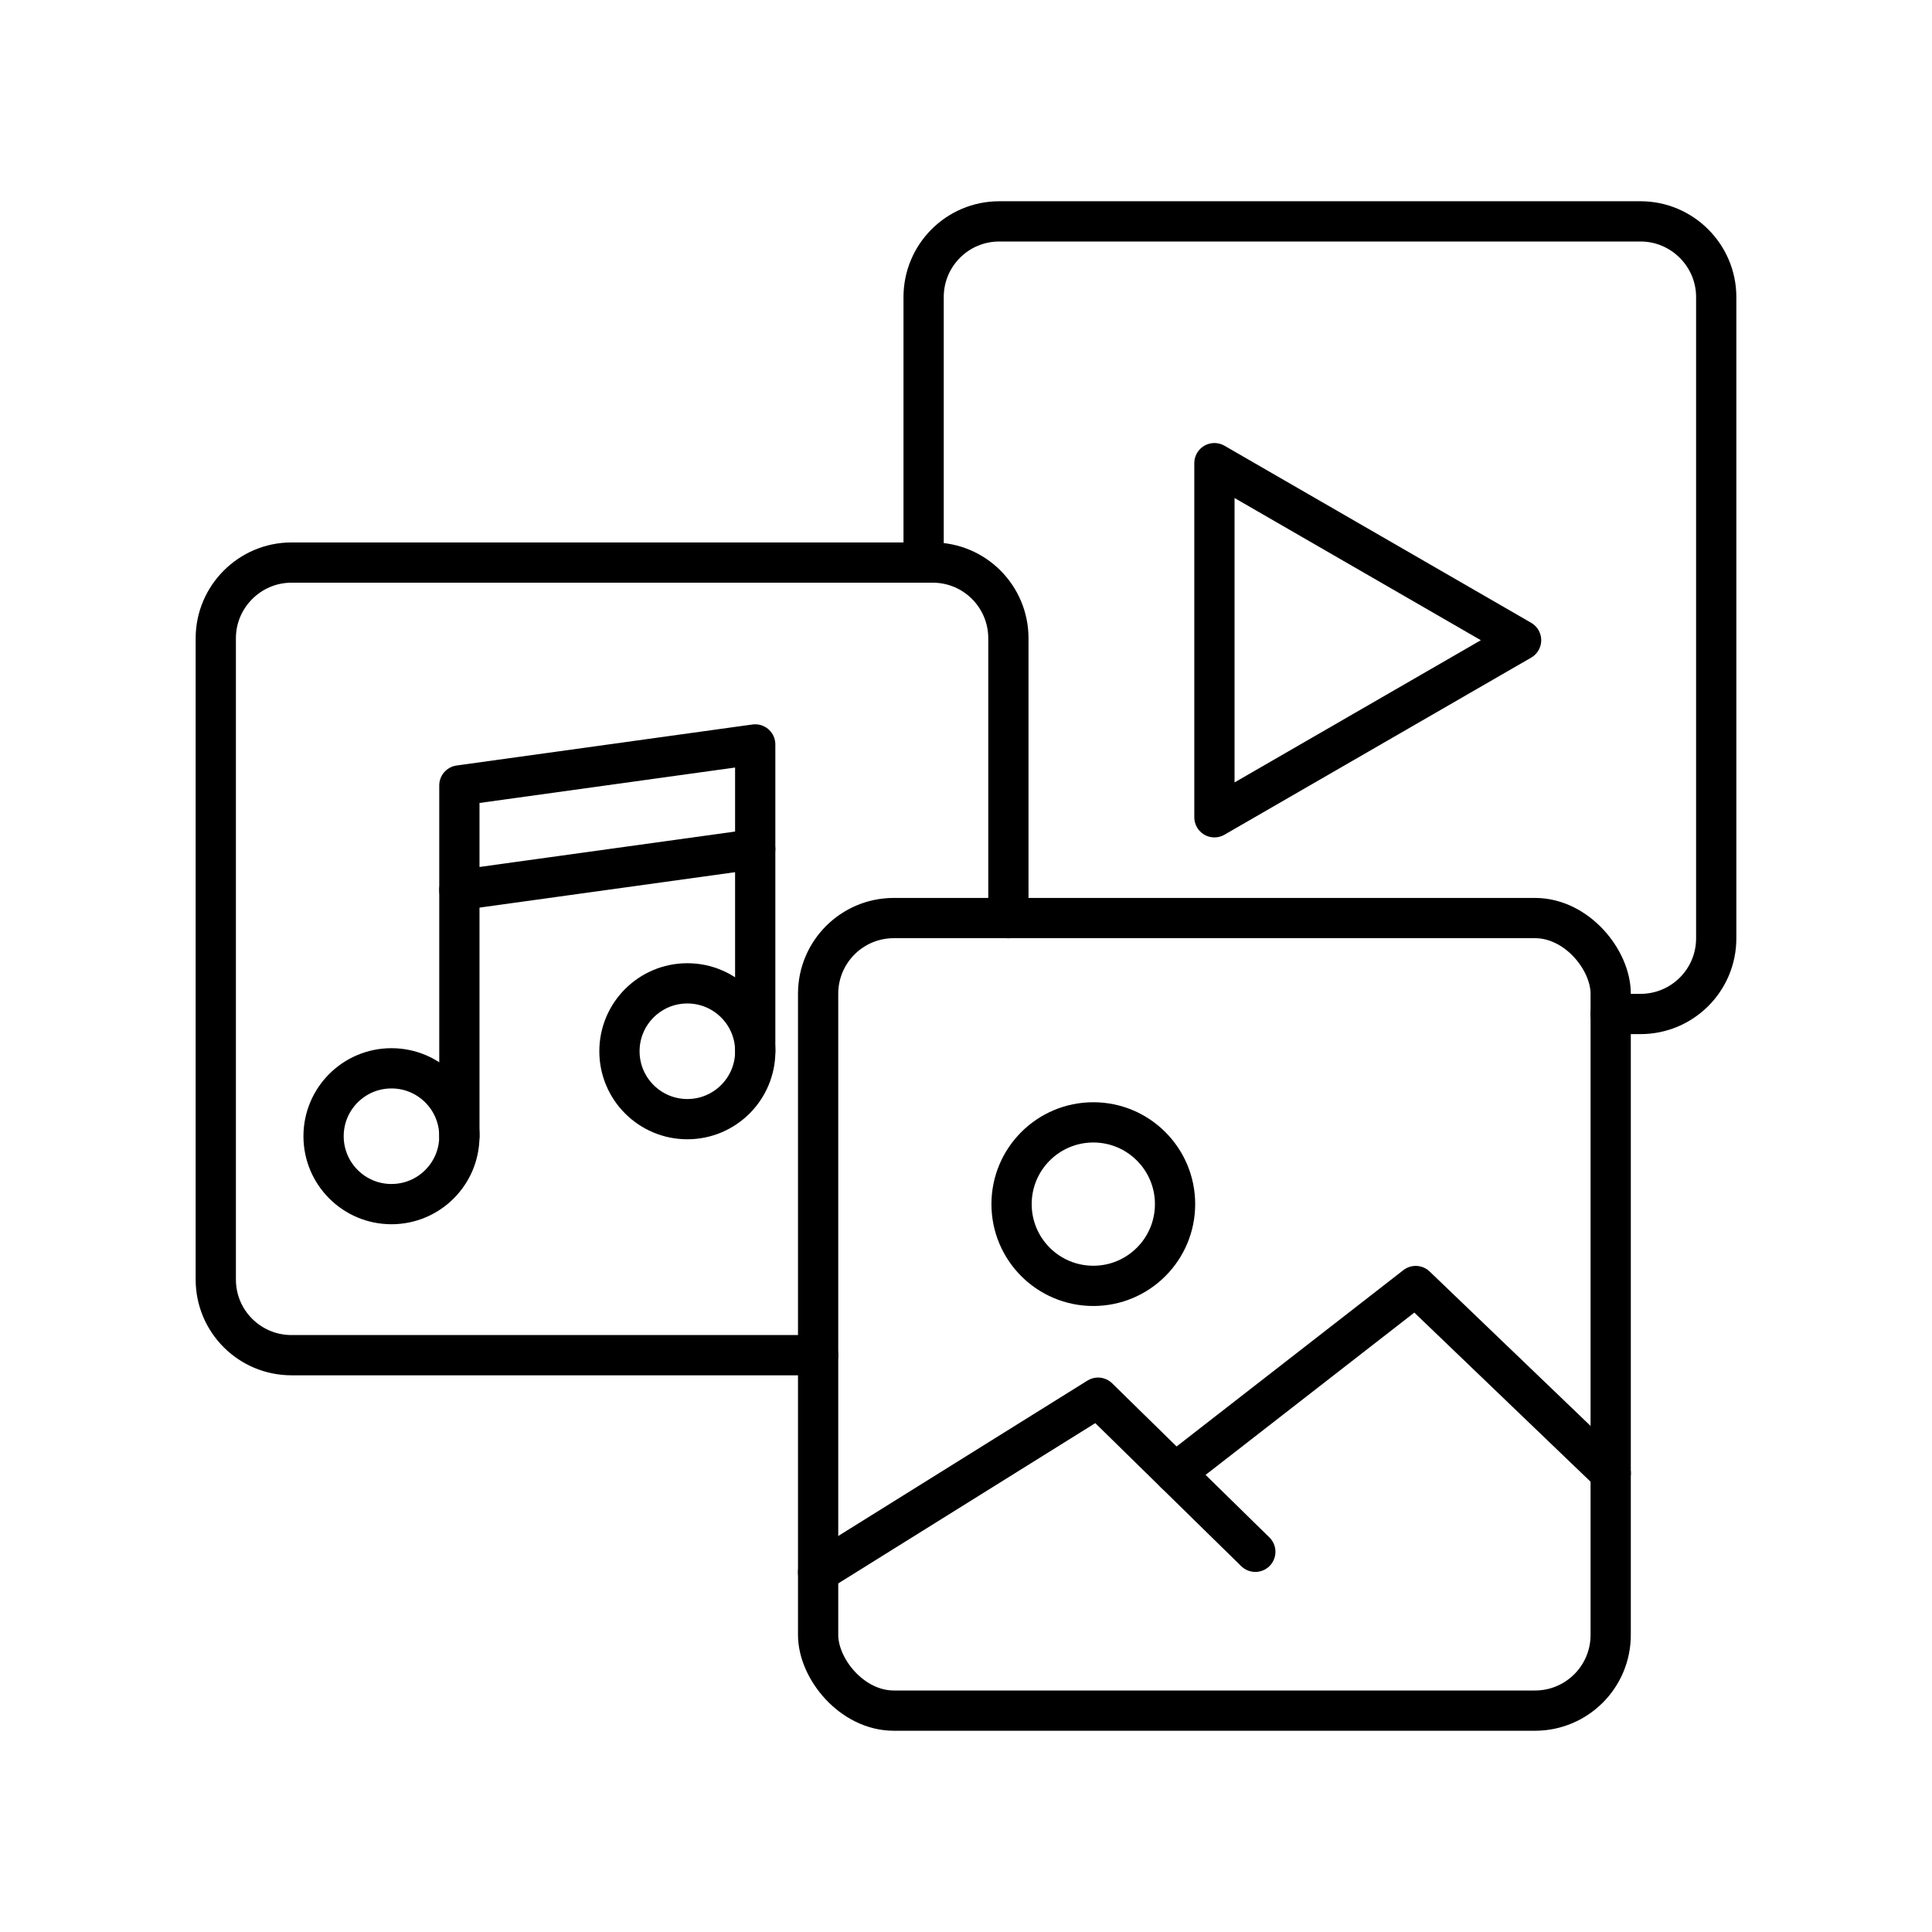 <?xml version="1.0" encoding="UTF-8"?><svg id="Layer_4" xmlns="http://www.w3.org/2000/svg" viewBox="0 0 48 48"><defs><style>.cls-1{fill:none;stroke:#000;stroke-linecap:round;stroke-linejoin:round;}</style></defs><rect class="cls-1" x="20.326" y="22.809" width="19.691" height="19.691" rx="1.88" ry="1.88"/><path class="cls-1" d="M20.325,33.669H7.241c-1.034,0-1.88-.837-1.88-1.88v-15.932c0-1.034.846-1.88,1.88-1.88h15.932c1.043,0,1.88.846,1.88,1.88v6.955"/><path class="cls-1" d="M22.947,13.978v-6.598c0-1.034.837-1.88,1.88-1.88h15.932c1.034,0,1.88.846,1.88,1.88v15.932c0,1.043-.846,1.88-1.88,1.88h-.743"/><polygon class="cls-1" points="18.763 21.095 11.413 22.114 11.413 19.514 18.763 18.495 18.763 21.095"/><line class="cls-1" x1="18.763" y1="21.095" x2="18.763" y2="26.118"/><line class="cls-1" x1="11.413" y1="22.114" x2="11.413" y2="28.229"/><circle class="cls-1" cx="9.726" cy="28.229" r="1.687"/><circle class="cls-1" cx="17.077" cy="26.118" r="1.687"/><polygon class="cls-1" points="37.791 15.906 30.172 11.507 30.172 20.305 37.791 15.906"/><polyline class="cls-1" points="20.326 39.062 27.281 34.725 31.188 38.554"/><polyline class="cls-1" points="40.018 36.6 35.173 31.951 29.194 36.6"/><circle class="cls-1" cx="27.163" cy="29.916" r="2.031"/></svg>